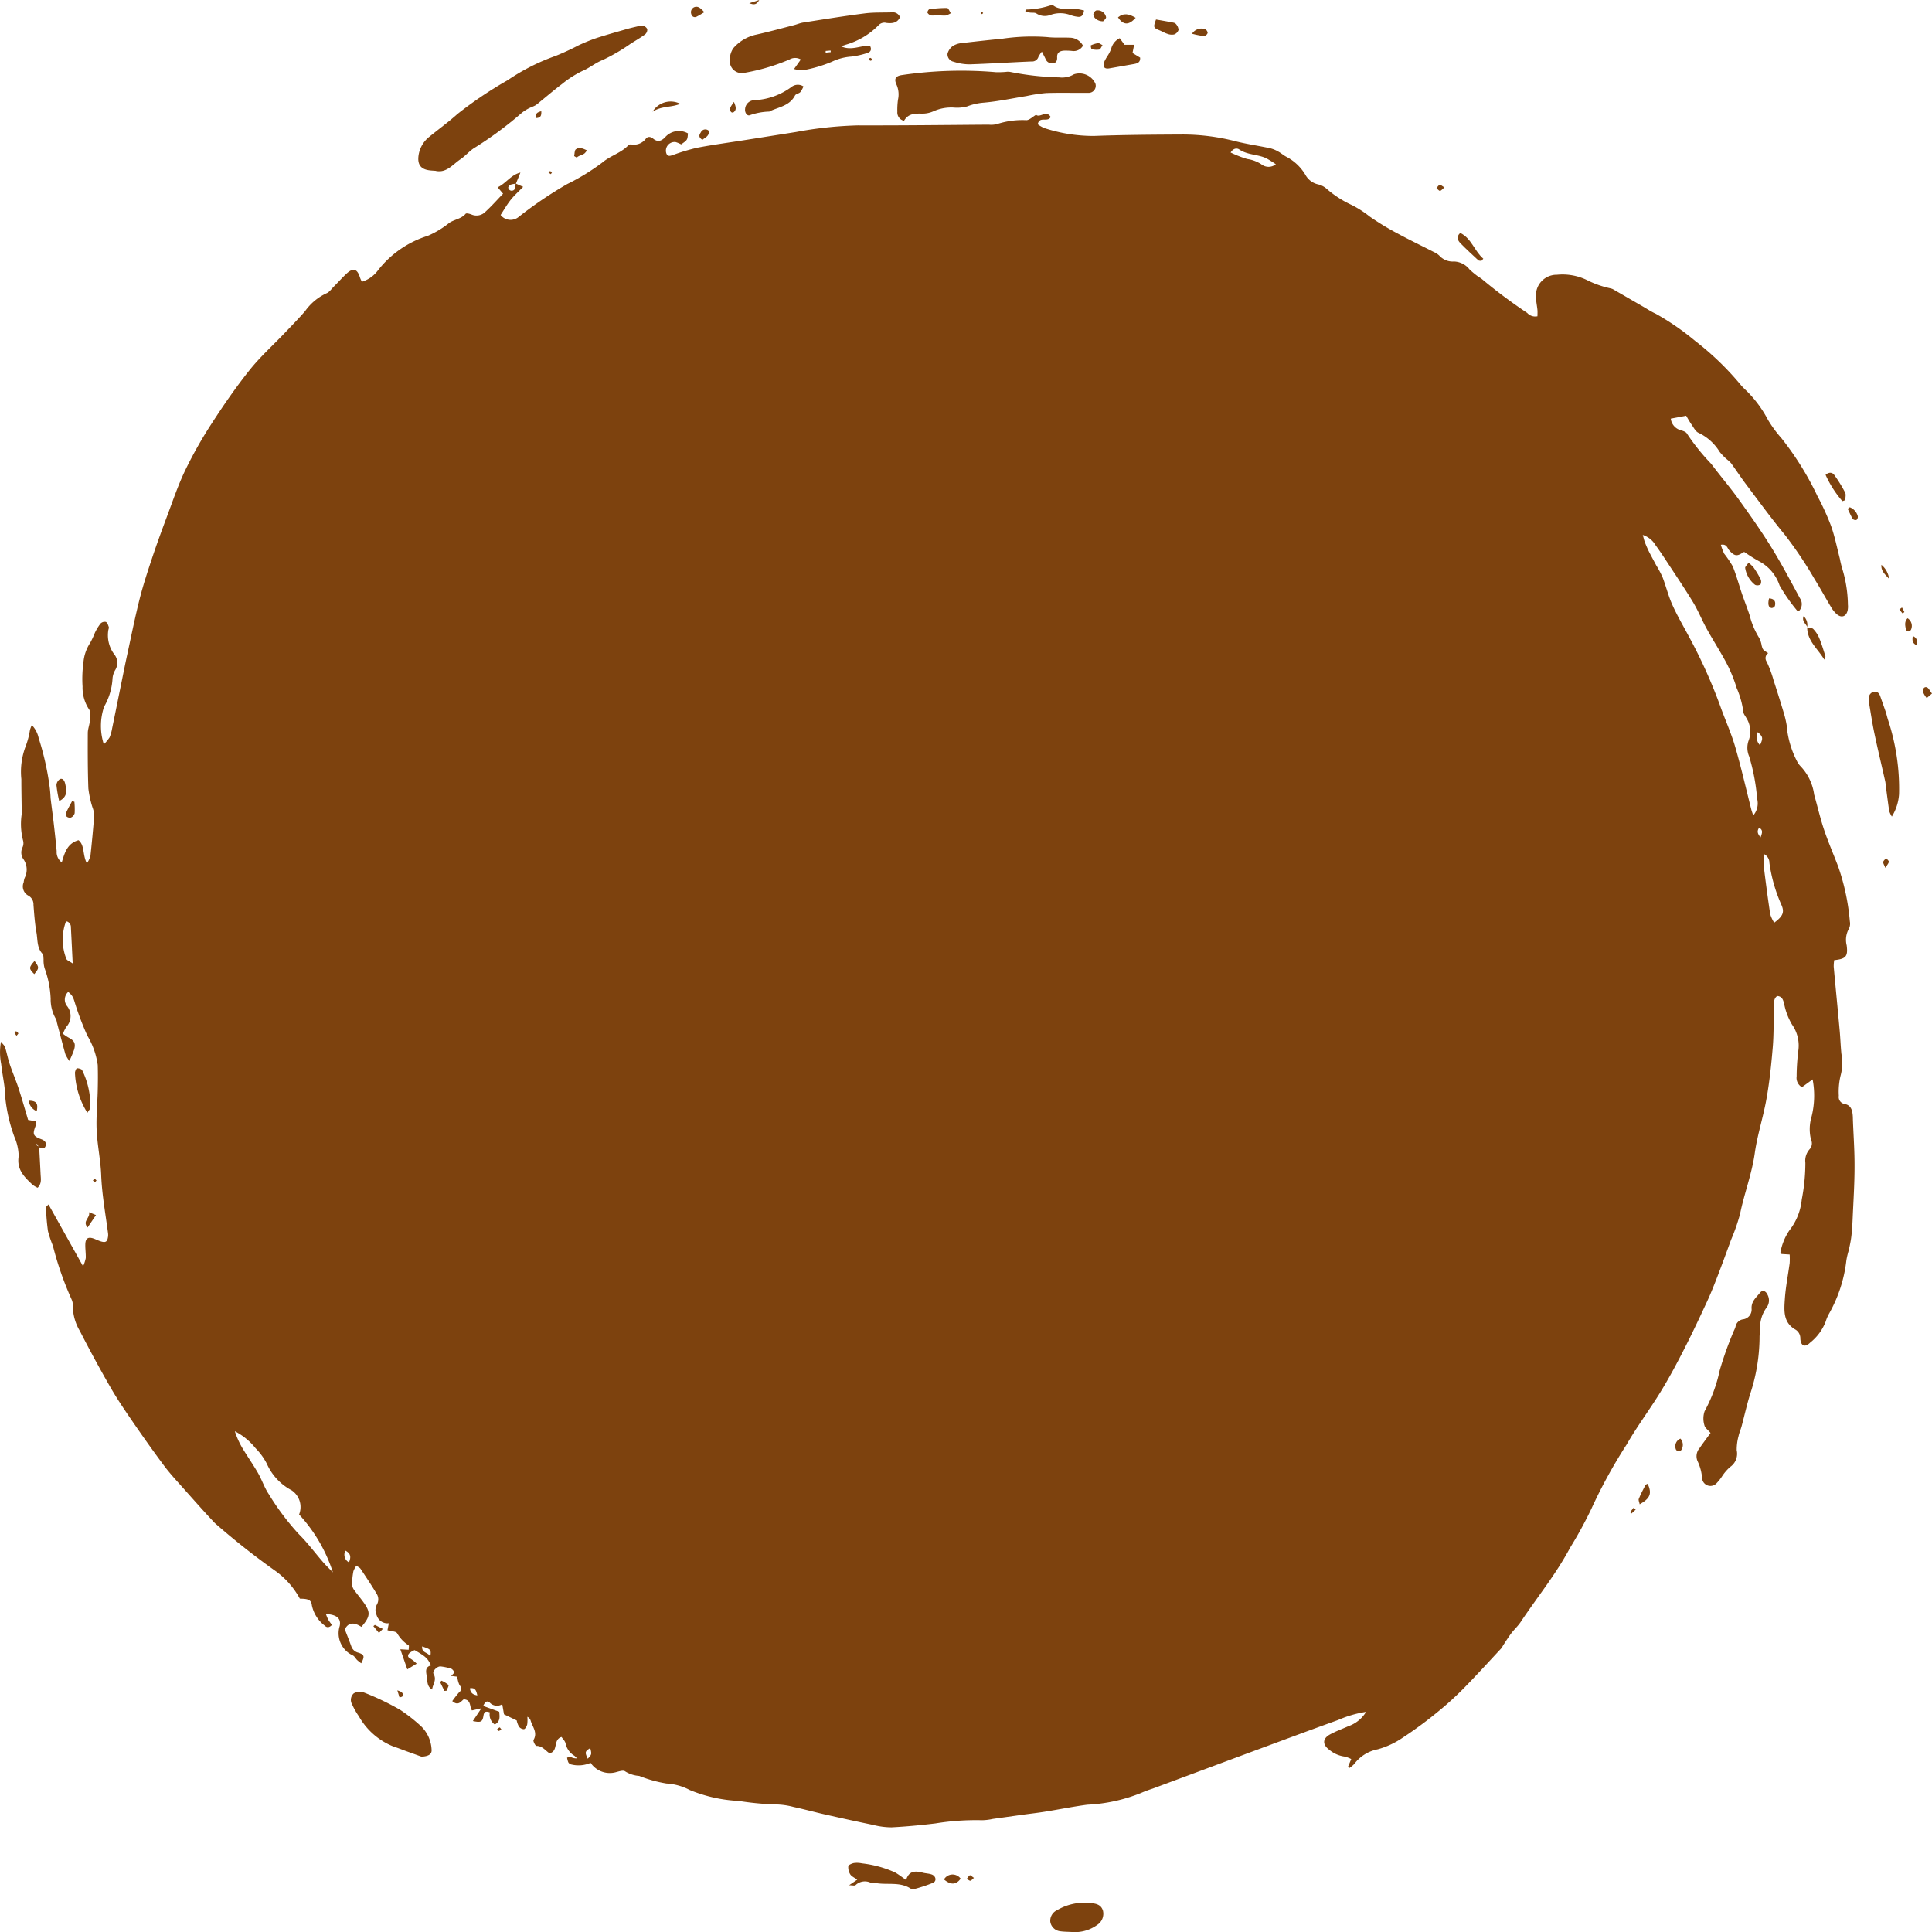 <svg id="Group_1099585" data-name="Group 1099585" xmlns="http://www.w3.org/2000/svg" xmlns:xlink="http://www.w3.org/1999/xlink" width="121" height="121" viewBox="0 0 121 121">
  <defs>
    <clipPath id="clip-path">
      <rect id="Rectangle_401159" data-name="Rectangle 401159" width="121" height="121" fill="#7d420e"/>
    </clipPath>
  </defs>
  <g id="Group_1099584" data-name="Group 1099584" clip-path="url(#clip-path)">
    <path id="Path_873472" data-name="Path 873472" d="M35.22,26.911l.473.21c-.3.305-.568.546-.791.827s-.417.622-.622.935A.791.791,0,0,0,35.416,29a25.275,25.275,0,0,1,3.038-2.055A13.455,13.455,0,0,0,40.646,25.6c.5-.424,1.133-.584,1.592-1.04a.284.284,0,0,1,.2-.1.932.932,0,0,0,.943-.361c.127-.151.3-.123.455.005.27.221.5.161.74-.083a1.149,1.149,0,0,1,1.435-.25c-.027.411-.027.411-.425.69a1.77,1.77,0,0,0-.344-.145.542.542,0,0,0-.585.7c.08.231.245.166.419.109a12.764,12.764,0,0,1,1.51-.453c.979-.188,1.97-.319,2.955-.475q1.62-.256,3.239-.512a24.469,24.469,0,0,1,3.873-.414c2.734.008,5.467-.025,8.2-.045a1.433,1.433,0,0,0,.558-.05,5.151,5.151,0,0,1,1.807-.231c.189-.015.365-.2.6-.341.214.225.649-.318.911.141-.19.361-.705-.077-.808.457a1.875,1.875,0,0,0,.412.237,9.89,9.89,0,0,0,3.11.493c1.863-.07,3.728-.081,5.593-.09a13.278,13.278,0,0,1,3.285.427c.709.177,1.436.281,2.152.433a2.011,2.011,0,0,1,.514.211c.166.089.311.219.476.31a3,3,0,0,1,1.223,1.149,1.2,1.2,0,0,0,.795.595,1.238,1.238,0,0,1,.5.248,6.524,6.524,0,0,0,1.6,1.041,6.408,6.408,0,0,1,1.13.726,16.694,16.694,0,0,0,1.733,1.053c.757.412,1.536.784,2.3,1.177a1.116,1.116,0,0,1,.329.218,1.132,1.132,0,0,0,.92.367,1.283,1.283,0,0,1,.973.5,5.929,5.929,0,0,0,.56.46,1.719,1.719,0,0,1,.191.122,32.608,32.608,0,0,0,2.857,2.138.67.67,0,0,0,.643.21c0-.131.01-.258,0-.384-.028-.287-.093-.572-.095-.858a1.294,1.294,0,0,1,1.31-1.359A3.513,3.513,0,0,1,102.4,33a6.106,6.106,0,0,0,1.368.473.868.868,0,0,1,.162.05c.621.357,1.24.717,1.861,1.075.276.159.543.338.832.469a16.044,16.044,0,0,1,2.466,1.7,17.946,17.946,0,0,1,2.895,2.8c.114.126.237.244.36.362a7.416,7.416,0,0,1,1.311,1.785,7.534,7.534,0,0,0,.842,1.147,18.811,18.811,0,0,1,2.259,3.634,15.868,15.868,0,0,1,.849,1.861c.237.666.374,1.368.552,2.055a5.864,5.864,0,0,0,.164.669,8.068,8.068,0,0,1,.34,2.21,1.181,1.181,0,0,1-.015.345c-.077.385-.368.506-.666.263a1.694,1.694,0,0,1-.362-.437c-.355-.587-.682-1.191-1.044-1.772a24.982,24.982,0,0,0-1.874-2.791c-.835-1.01-1.609-2.074-2.4-3.122-.331-.44-.632-.9-.957-1.347a2.519,2.519,0,0,0-.29-.266,3.542,3.542,0,0,1-.426-.446,3.107,3.107,0,0,0-1.321-1.19c-.182-.076-.3-.324-.431-.507-.139-.2-.255-.415-.345-.563l-.963.182a.855.855,0,0,0,.638.728c.134.04.316.1.369.2a13.329,13.329,0,0,0,1.528,1.905c.557.747,1.168,1.453,1.712,2.21.711.988,1.414,1.984,2.055,3.019s1.208,2.118,1.79,3.19a.629.629,0,0,1-.053.785c-.055-.005-.113.005-.124-.014a11.09,11.09,0,0,1-1.1-1.576,2.678,2.678,0,0,0-1.3-1.526,8.713,8.713,0,0,1-.887-.559s-.048-.015-.074,0c-.41.281-.56.254-.889-.11-.126-.14-.154-.423-.528-.352a3.324,3.324,0,0,0,.21.559,6.573,6.573,0,0,1,.534.79c.228.559.384,1.149.579,1.723.153.449.331.888.478,1.339a4.953,4.953,0,0,0,.6,1.422,1.613,1.613,0,0,1,.157.489c.074.257.073.257.405.463a.378.378,0,0,0-.094.533,7.4,7.4,0,0,1,.433,1.17q.321.983.619,1.974a6.385,6.385,0,0,1,.2.832,5.866,5.866,0,0,0,.641,2.247,1.264,1.264,0,0,0,.228.327,3.177,3.177,0,0,1,.853,1.778c.211.737.381,1.487.625,2.212.261.777.591,1.53.883,2.3a14.035,14.035,0,0,1,.728,3.43.726.726,0,0,1-.054.449,1.408,1.408,0,0,0-.144,1.051c.086.694-.043.847-.781.925a2.342,2.342,0,0,0-.032.411c.12,1.322.251,2.643.371,3.965.046.5.061,1,.112,1.5a3.023,3.023,0,0,1-.054,1.36,4.321,4.321,0,0,0-.109,1.259.442.442,0,0,0,.359.512c.37.065.473.341.508.667.014.133.013.269.018.4.038.961.107,1.923.1,2.884,0,1.057-.07,2.115-.116,3.172-.016.385-.038.77-.082,1.152-.035.3-.1.6-.167.9a4.673,4.673,0,0,0-.146.616,8.813,8.813,0,0,1-1.1,3.369,2.642,2.642,0,0,0-.2.477,3.112,3.112,0,0,1-.975,1.316c-.322.322-.586.2-.609-.258a.634.634,0,0,0-.317-.569c-.776-.447-.7-1.21-.652-1.925.051-.746.2-1.484.3-2.227a4.505,4.505,0,0,0,0-.545l-.508-.031c-.031-.043-.077-.082-.07-.1a3.592,3.592,0,0,1,.555-1.371,3.7,3.7,0,0,0,.781-1.947,12.026,12.026,0,0,0,.226-2.29,1.084,1.084,0,0,1,.267-.856.538.538,0,0,0,.089-.593,2.689,2.689,0,0,1,.024-1.413,5.432,5.432,0,0,0,.074-2.366l-.669.489a.675.675,0,0,1-.332-.685c0-.5.039-1,.088-1.495a2.286,2.286,0,0,0-.376-1.743,4.094,4.094,0,0,1-.5-1.331c-.07-.244-.132-.436-.431-.459-.253.185-.187.475-.2.73-.03.827-.008,1.658-.077,2.482-.09,1.072-.2,2.146-.388,3.2-.2,1.152-.576,2.275-.738,3.43-.182,1.3-.658,2.52-.92,3.8a11.794,11.794,0,0,1-.566,1.629c-.269.738-.538,1.477-.82,2.21-.213.554-.429,1.108-.678,1.646-.469,1.013-.944,2.023-1.452,3.015-.459.9-.934,1.789-1.46,2.646-.685,1.118-1.478,2.169-2.13,3.306a31.785,31.785,0,0,0-2.2,4.006,25.734,25.734,0,0,1-1.342,2.457c-.881,1.66-2.069,3.105-3.1,4.658-.168.252-.4.458-.583.7s-.341.5-.509.752a1.45,1.45,0,0,1-.119.192c-.79.847-1.567,1.706-2.38,2.53a19.5,19.5,0,0,1-1.643,1.484,24.551,24.551,0,0,1-2.138,1.572,5.208,5.208,0,0,1-1.579.736,2.4,2.4,0,0,0-1.46.911,1.5,1.5,0,0,1-.309.256l-.086-.078.2-.478a1.71,1.71,0,0,0-.416-.157A1.894,1.894,0,0,1,86.17,125c-.428-.319-.422-.7.065-.959.364-.2.757-.339,1.135-.509a2.1,2.1,0,0,0,1.114-.9,6.991,6.991,0,0,0-1.751.51q-1.087.391-2.173.79-2.573.951-5.145,1.908-2.149.8-4.3,1.6a7.469,7.469,0,0,0-.74.278,10.241,10.241,0,0,1-3.351.729c-.9.118-1.783.3-2.675.441-.444.071-.891.121-1.337.182l-1.9.266a3.426,3.426,0,0,1-.671.083,15.83,15.83,0,0,0-2.927.2c-.916.111-1.836.2-2.757.246a4.726,4.726,0,0,1-1.162-.156c-1-.205-1.991-.424-2.984-.648-.662-.149-1.318-.33-1.982-.472a4.567,4.567,0,0,0-1.171-.159,18.662,18.662,0,0,1-2.274-.22,9.154,9.154,0,0,1-3.062-.685,3.554,3.554,0,0,0-1.454-.406,7.994,7.994,0,0,1-1.706-.475,1.909,1.909,0,0,1-.89-.29c-.1-.083-.356,0-.532.045a1.445,1.445,0,0,1-1.623-.575,1.883,1.883,0,0,1-1.224.1.279.279,0,0,1-.175-.136,1.271,1.271,0,0,1-.075-.29.675.675,0,0,1,.253-.03.689.689,0,0,0,.365.074,1.815,1.815,0,0,0-.163-.163,1.168,1.168,0,0,1-.546-.754c-.024-.158-.177-.295-.257-.421-.556.178-.178.89-.751,1.022-.242-.148-.442-.466-.823-.462-.063,0-.22-.3-.18-.37.266-.458-.05-.8-.172-1.187a.41.41,0,0,0-.214-.266,2.175,2.175,0,0,1-.009.476c-.026.114-.114.273-.2.3a.4.4,0,0,1-.317-.161,1.341,1.341,0,0,1-.142-.387l-.794-.382c-.037-.214-.07-.4-.11-.634a.621.621,0,0,1-.783-.1c-.177-.151-.3-.045-.41.209l1.005.362c.013.273.1.6-.281.8a.753.753,0,0,1-.309-.761c-.229-.074-.357-.076-.4.215-.062.393-.169.433-.663.329l.535-.8-.591.135c-.165-.232-.033-.673-.519-.694-.163.116-.338.442-.714.11a6.783,6.783,0,0,1,.429-.551.281.281,0,0,0,.031-.439,1.681,1.681,0,0,1-.148-.539l-.4-.05c.046-.045.169-.114.2-.213.018-.057-.1-.209-.181-.238a3.389,3.389,0,0,0-.654-.14c-.217-.029-.549.3-.448.471.218.377-.055.644-.092.975-.343-.2-.281-.534-.334-.827s-.117-.587.266-.683c-.222-.46-.316-.545-1.027-.959a1.249,1.249,0,0,0-.326.188c-.12.126-.127.256.075.35a2.17,2.17,0,0,1,.38.31l-.587.357L28,118.713l.523.03c0-.111.031-.255,0-.275a2.178,2.178,0,0,1-.723-.761c-.083-.126-.359-.118-.605-.188l.083-.437a.71.71,0,0,1-.764-.513.726.726,0,0,1,.015-.653.657.657,0,0,0-.03-.708c-.313-.523-.653-1.03-.991-1.537-.047-.071-.143-.11-.259-.194a1.37,1.37,0,0,0-.189.349,4.846,4.846,0,0,0-.085.8.662.662,0,0,0,.124.361c.2.28.421.536.618.814.429.606.4.866-.155,1.507-.386-.246-.779-.351-1.04.153.143.372.285.724.413,1.081a.618.618,0,0,0,.448.387c.371.126.388.231.168.661a2.941,2.941,0,0,1-.253-.2c-.095-.092-.159-.234-.268-.291a1.524,1.524,0,0,1-.826-1.848c.094-.471-.182-.709-.865-.749a3.078,3.078,0,0,0,.144.353,3.81,3.81,0,0,0,.234.329c-.166.181-.321.184-.457.043a2.15,2.15,0,0,1-.8-1.264c-.034-.337-.222-.418-.753-.419a5.156,5.156,0,0,0-1.5-1.716,47.037,47.037,0,0,1-3.822-3.018c-.664-.7-1.3-1.425-1.944-2.146-.416-.468-.846-.927-1.222-1.427-.673-.9-1.32-1.815-1.957-2.74-.486-.706-.97-1.416-1.4-2.159q-1.011-1.757-1.936-3.564a3.06,3.06,0,0,1-.436-1.535.922.922,0,0,0-.083-.447A20.178,20.178,0,0,1,6.24,93.441a7.07,7.07,0,0,1-.31-.923,14.2,14.2,0,0,1-.123-1.476c0-.05.085-.106.157-.19L8.13,94.725a2.365,2.365,0,0,0,.168-.515c.009-.287-.036-.576-.028-.864.01-.369.177-.478.513-.36.16.056.312.138.475.185.285.083.385.015.43-.27a.807.807,0,0,0,.007-.23c-.157-1.218-.383-2.424-.431-3.659-.037-.938-.24-1.869-.284-2.807-.038-.823.048-1.652.067-2.478.013-.538.018-1.076,0-1.613A4.866,4.866,0,0,0,8.4,80.287a17.9,17.9,0,0,1-.739-1.921c-.147-.465-.147-.557-.462-.826a.654.654,0,0,0-.078.88,1,1,0,0,1-.043,1.314,2.46,2.46,0,0,0-.21.429,3.083,3.083,0,0,0,.335.229c.373.189.477.373.367.761a6.823,6.823,0,0,1-.3.71,2.292,2.292,0,0,1-.248-.416c-.185-.664-.357-1.331-.534-2a.633.633,0,0,0-.063-.219A2.425,2.425,0,0,1,6.1,77.971a6.216,6.216,0,0,0-.381-1.914,1.861,1.861,0,0,1-.063-.568c-.013-.112,0-.261-.062-.328-.369-.385-.3-.9-.386-1.355-.1-.567-.14-1.146-.184-1.722a.621.621,0,0,0-.314-.568.652.652,0,0,1-.3-.837,1.171,1.171,0,0,1,.063-.28,1.142,1.142,0,0,0-.1-1.2.723.723,0,0,1-.036-.708.633.633,0,0,0,.032-.441A4.131,4.131,0,0,1,4.288,66.4c-.006-.73-.024-1.459-.024-2.188a4.473,4.473,0,0,1,.282-2.084,5.082,5.082,0,0,0,.259-1,2.974,2.974,0,0,1,.114-.3,1.675,1.675,0,0,1,.428.812,17.5,17.5,0,0,1,.676,2.964,7.6,7.6,0,0,1,.072.8c.062.533.138,1.063.2,1.6.066.573.128,1.147.181,1.721a.8.8,0,0,0,.318.705c.18-.586.339-1.191,1.049-1.39.4.316.244.915.526,1.452a1.8,1.8,0,0,0,.221-.457c.092-.859.175-1.719.238-2.58a1.846,1.846,0,0,0-.119-.5A6.526,6.526,0,0,1,8.461,64.8c-.042-1.154-.041-2.31-.036-3.465,0-.264.113-.525.132-.791.016-.238.062-.554-.06-.708a2.48,2.48,0,0,1-.4-1.421,7.457,7.457,0,0,1,.055-1.5,2.626,2.626,0,0,1,.426-1.24,5.36,5.36,0,0,0,.29-.622,3.2,3.2,0,0,1,.356-.584.367.367,0,0,1,.335-.1c.09.039.142.2.181.318.021.064-.026.149-.033.225a1.991,1.991,0,0,0,.367,1.475.852.852,0,0,1,.06,1.011,1.24,1.24,0,0,0-.161.54,3.957,3.957,0,0,1-.526,1.74,3.748,3.748,0,0,0-.018,2.355A2.463,2.463,0,0,0,9.79,61.6a2.584,2.584,0,0,0,.157-.551c.21-1.015.413-2.031.62-3.047.107-.527.212-1.053.326-1.578.253-1.163.486-2.333.777-3.486.219-.868.5-1.722.783-2.571s.594-1.7.911-2.548c.371-.985.705-1.991,1.159-2.936a26.725,26.725,0,0,1,1.659-2.937c.744-1.15,1.525-2.283,2.377-3.35.661-.828,1.457-1.543,2.19-2.312.432-.453.871-.9,1.283-1.374a3.379,3.379,0,0,1,1.335-1.119c.179-.065.313-.268.46-.416.269-.269.523-.555.8-.815.414-.387.675-.311.841.226a1.576,1.576,0,0,0,.088.209c.007.014.029.021.083.055a1.972,1.972,0,0,0,.96-.7,6.351,6.351,0,0,1,3.122-2.162,5.78,5.78,0,0,0,1.348-.814c.324-.219.747-.242,1.021-.567.045-.054.25,0,.361.044a.786.786,0,0,0,.89-.181c.374-.342.713-.726,1.094-1.121l-.341-.4c.522-.243.824-.776,1.427-.923l-.285.7a1.3,1.3,0,0,0-.322.057c-.069.03-.156.122-.156.186a.219.219,0,0,0,.387.115,1.406,1.406,0,0,0,.076-.373m77.509,39.58a1.151,1.151,0,0,0,.245-1.048,12.449,12.449,0,0,0-.5-2.654,1.349,1.349,0,0,1-.023-1.014,1.592,1.592,0,0,0-.148-1.383c-.071-.134-.193-.271-.195-.408a5.486,5.486,0,0,0-.415-1.475,9.086,9.086,0,0,0-.818-1.89c-.344-.615-.723-1.209-1.062-1.827-.3-.546-.533-1.131-.854-1.661-.531-.876-1.108-1.724-1.669-2.581-.219-.334-.441-.667-.678-.988a1.452,1.452,0,0,0-.8-.64c.06.209.088.345.137.471.076.194.159.387.252.573.143.285.3.565.447.846a6.706,6.706,0,0,1,.4.749c.217.565.36,1.162.606,1.712.3.678.68,1.322,1.03,1.979a32.167,32.167,0,0,1,1.981,4.388c.3.848.678,1.671.93,2.533.381,1.305.681,2.635,1.017,3.955.023.089.056.174.117.362M21.661,110.267a1.26,1.26,0,0,0-.467-1.51,3.469,3.469,0,0,1-1.559-1.673,3.92,3.92,0,0,0-.7-.961,4.029,4.029,0,0,0-1.3-1.066,5.2,5.2,0,0,0,.45,1.015c.321.541.686,1.055,1,1.6.246.427.4.916.672,1.319a15.959,15.959,0,0,0,1.876,2.5c.551.542,1.015,1.175,1.525,1.761.181.207.381.4.619.645a9.7,9.7,0,0,0-2.123-3.633m91.77-41.342a4.472,4.472,0,0,0-.037.719c.123,1.011.255,2.021.407,3.028a2.113,2.113,0,0,0,.25.537c.549-.4.651-.656.46-1.1a9.751,9.751,0,0,1-.76-2.643.612.612,0,0,0-.32-.544M7.48,75.761c-.041-.829-.075-1.548-.113-2.268a.373.373,0,0,0-.255-.369c-.041.03-.063.038-.07.053a3.267,3.267,0,0,0,.039,2.289c.027.1.211.161.4.295M80,24.971a6.929,6.929,0,0,0,1.041.406,2.191,2.191,0,0,1,.882.329.725.725,0,0,0,.909,0,6.283,6.283,0,0,0-.593-.372c-.541-.258-1.178-.2-1.7-.556-.137-.093-.364-.089-.539.194m33.019,36.3a.717.717,0,0,0,.137.82c.2-.458.188-.518-.137-.82M39.894,124.9c-.336.209-.348.259-.157.666.252-.271.254-.271.157-.666m-10.528-6.367c-.033.457.4.336.509.662.062-.462.055-.469-.509-.662m-4.806-6a.544.544,0,0,0,.224.736c.124-.314.136-.542-.224-.736m88.631-44.67c.1-.279.171-.453-.09-.606-.141.208-.115.364.09.606M32.822,121.6c-.067-.3-.125-.5-.466-.442.039.262.156.392.466.442" transform="translate(-2.927 -15.419)" fill="#7d420e"/>
    <path id="Path_873473" data-name="Path 873473" d="M85.692,14.138c-.14-.01-.253-.015-.365-.028-.561-.062-.793-.358-.71-.937a1.814,1.814,0,0,1,.673-1.167c.584-.479,1.2-.923,1.76-1.426a24.943,24.943,0,0,1,3.144-2.117A13.082,13.082,0,0,1,93.2,6.94a15.654,15.654,0,0,0,1.432-.661,11.141,11.141,0,0,1,1.089-.445c.642-.21,1.292-.39,1.941-.577.217-.063.438-.112.657-.164a.754.754,0,0,1,.328-.056.448.448,0,0,1,.292.216.387.387,0,0,1-.127.333c-.288.213-.6.394-.9.581A11.67,11.67,0,0,1,96.161,7.19c-.462.18-.829.5-1.277.689A6.433,6.433,0,0,0,93.6,8.7c-.557.419-1.083.88-1.629,1.315a2.006,2.006,0,0,1-.3.14,2.545,2.545,0,0,0-.58.343,23.045,23.045,0,0,1-3.036,2.24c-.289.2-.527.482-.819.679-.482.325-.875.872-1.542.725" transform="translate(-58.403 -3.439)" fill="#7d420e"/>
    <path id="Path_873474" data-name="Path 873474" d="M343.991,264.569c-.158-.189-.352-.319-.383-.481a1.434,1.434,0,0,1,.012-.88,9.343,9.343,0,0,0,.944-2.552,21.953,21.953,0,0,1,.84-2.369c.046-.125.119-.242.152-.369a.56.56,0,0,1,.451-.461.62.62,0,0,0,.554-.687c-.017-.454.3-.69.524-.978.159-.2.368-.125.479.127a.752.752,0,0,1-.076.816,2.115,2.115,0,0,0-.393,1.3c-.009.192-.037.384-.034.576a11.539,11.539,0,0,1-.6,3.559c-.2.654-.348,1.323-.525,1.984-.054.2-.146.4-.187.6a3.241,3.241,0,0,0-.118.9,1,1,0,0,1-.415,1.046,2.92,2.92,0,0,0-.513.6,2.914,2.914,0,0,1-.317.4.524.524,0,0,1-.925-.323,3,3,0,0,0-.282-1.041.772.772,0,0,1,.124-.815c.215-.311.442-.613.692-.956" transform="translate(-236.861 -174.824)" fill="#7d420e"/>
    <path id="Path_873475" data-name="Path 873475" d="M181.625,17.144a.537.537,0,0,1-.416-.569,4.594,4.594,0,0,1,.04-.748,1.513,1.513,0,0,0-.093-.951c-.167-.362-.055-.534.325-.594a25.489,25.489,0,0,1,5.906-.182,5.627,5.627,0,0,0,.61-.018.9.9,0,0,1,.275,0,17.474,17.474,0,0,0,3.074.343,1.455,1.455,0,0,0,.922-.193,1.1,1.1,0,0,1,1.345.583.443.443,0,0,1-.446.579c-.879.008-1.76-.017-2.639.012a9.776,9.776,0,0,0-1.223.187c-.891.145-1.778.335-2.674.414a3.728,3.728,0,0,0-1.058.239,2.434,2.434,0,0,1-.838.069,2.743,2.743,0,0,0-1.265.233,1.7,1.7,0,0,1-.769.146c-.431-.008-.827.014-1.075.454" transform="translate(-125.009 -9.58)" fill="#7d420e"/>
    <path id="Path_873476" data-name="Path 873476" d="M151.633,6l.427-.6a.7.7,0,0,0-.71,0,12.639,12.639,0,0,1-2.859.841.747.747,0,0,1-.879-.744,1.322,1.322,0,0,1,.217-.8,2.612,2.612,0,0,1,1.434-.853c.788-.175,1.568-.389,2.351-.59.2-.051.395-.137.6-.169,1.282-.2,2.563-.407,3.849-.571.557-.071,1.125-.047,1.689-.065a.481.481,0,0,1,.519.3c-.166.377-.5.4-.841.362a.5.5,0,0,0-.507.149,4.7,4.7,0,0,1-2.067,1.22c-.068.027-.139.047-.279.094.652.3,1.225-.062,1.812-.036.132.235.043.391-.164.454a5.138,5.138,0,0,1-.981.224,3.346,3.346,0,0,0-1.231.321,8.5,8.5,0,0,1-1.775.529,2.006,2.006,0,0,1-.6-.068m1.977-1.133c0,.036,0,.071,0,.108l.319-.034-.009-.1-.308.025" transform="translate(-101.905 -1.675)" fill="#7d420e"/>
    <path id="Path_873477" data-name="Path 873477" d="M200.113,7.773a.668.668,0,0,1-.691.329,4.041,4.041,0,0,0-.505-.017c-.244.021-.44.108-.423.422.01.189-.052.354-.268.37a.425.425,0,0,1-.456-.269c-.058-.132-.129-.258-.232-.461a2.066,2.066,0,0,0-.216.326.409.409,0,0,1-.428.289c-1.3.052-2.592.139-3.888.18a3.181,3.181,0,0,1-.993-.164.47.47,0,0,1-.384-.5.873.873,0,0,1,.338-.487,1.291,1.291,0,0,1,.582-.182c.839-.1,1.679-.189,2.52-.273a12.828,12.828,0,0,1,2.813-.1c.464.056.939.015,1.408.038a.934.934,0,0,1,.823.5" transform="translate(-132.287 -4.914)" fill="#7d420e"/>
    <path id="Path_873478" data-name="Path 873478" d="M75.415,339.116l-1-.361c-.264-.1-.526-.2-.792-.289a4.328,4.328,0,0,1-2.136-1.88,4.567,4.567,0,0,1-.423-.745.553.553,0,0,1,.1-.69.753.753,0,0,1,.635-.057,16.391,16.391,0,0,1,2.284,1.094,10.256,10.256,0,0,1,1.318,1.039,2.176,2.176,0,0,1,.639,1.434c.034.3-.19.428-.627.455" transform="translate(-49.011 -229.095)" fill="#7d420e"/>
    <path id="Path_873479" data-name="Path 873479" d="M2.453,212.892c.03.573.062,1.146.089,1.719.014.281.083.577-.186.844a1.6,1.6,0,0,1-.316-.186c-.509-.482-1.006-.945-.87-1.791A3.172,3.172,0,0,0,.9,212.265a10.052,10.052,0,0,1-.568-2.445c-.007-.7-.182-1.4-.258-2.108a3.779,3.779,0,0,1-.013-1.4c.124.161.225.24.257.342.107.345.172.705.287,1.048.17.507.384,1,.551,1.506.214.651.4,1.313.605,2l.5.09a1.324,1.324,0,0,1-.035.293c-.2.523-.154.635.368.829.212.078.336.218.258.43s-.263.152-.42.058l-.118-.2-.06.06.195.129" transform="translate(0 -141.068)" fill="#7d420e"/>
    <path id="Path_873480" data-name="Path 873480" d="M379.437,144.819a1.685,1.685,0,0,1-.166-.345c-.076-.512-.14-1.026-.208-1.539-.015-.114-.02-.231-.046-.343-.223-.991-.462-1.978-.671-2.971-.135-.638-.231-1.285-.339-1.928A1.4,1.4,0,0,1,378,137.4a.378.378,0,0,1,.333-.4c.2-.029.313.1.376.279.114.326.231.65.342.977.055.163.09.334.144.5a13.777,13.777,0,0,1,.693,4.648,3.058,3.058,0,0,1-.452,1.415" transform="translate(-260.95 -93.676)" fill="#7d420e"/>
    <path id="Path_873481" data-name="Path 873481" d="M175.2,370.012c.178-.605.6-.576,1.052-.458.182.046.377.048.552.11.267.1.322.415.081.523a9.889,9.889,0,0,1-1.172.389.293.293,0,0,1-.22-.023c-.678-.445-1.457-.224-2.182-.35a2.153,2.153,0,0,1-.336-.024.846.846,0,0,0-.941.151c-.057.053-.2.008-.405.008l.51-.349c-.179-.128-.352-.2-.435-.327a.84.84,0,0,1-.126-.515c.01-.082.22-.173.35-.2a1.432,1.432,0,0,1,.505.021,6.929,6.929,0,0,1,2.057.559c.226.122.429.289.709.482" transform="translate(-118.45 -252.266)" fill="#7d420e"/>
    <path id="Path_873482" data-name="Path 873482" d="M213.754,378.673c-.244-.014-.49-.012-.731-.047a.706.706,0,0,1-.612-.589.726.726,0,0,1,.42-.729,3.369,3.369,0,0,1,2.118-.445c.332.031.64.093.76.475a.831.831,0,0,1-.357.889,2.365,2.365,0,0,1-1.6.446" transform="translate(-146.631 -257.673)" fill="#7d420e"/>
    <path id="Path_873483" data-name="Path 873483" d="M154.353,16.884a1.574,1.574,0,0,1-.2.358c-.088.092-.277.107-.329.207-.336.646-1,.723-1.562.98-.017.008-.031.028-.047.03a3.975,3.975,0,0,0-1.219.226c-.17.073-.327-.164-.3-.381a.589.589,0,0,1,.552-.556,4.244,4.244,0,0,0,2.349-.828.646.646,0,0,1,.755-.036" transform="translate(-104.032 -11.472)" fill="#7d420e"/>
    <path id="Path_873484" data-name="Path 873484" d="M224.236,7.568l.3.411h.6l-.1.513.476.291c.021.3-.169.361-.382.4-.517.09-1.034.184-1.552.273-.3.051-.42-.094-.316-.4a2.413,2.413,0,0,1,.189-.349,2.136,2.136,0,0,0,.254-.5,1,1,0,0,1,.526-.639" transform="translate(-154.107 -5.175)" fill="#7d420e"/>
    <path id="Path_873485" data-name="Path 873485" d="M15.912,214.35a5.051,5.051,0,0,1-.776-2.516c.011-.1.081-.269.129-.271.11,0,.3.052.322.124a4.969,4.969,0,0,1,.509,2.367c-.013.065-.073.12-.184.3" transform="translate(-10.441 -144.659)" fill="#7d420e"/>
    <path id="Path_873486" data-name="Path 873486" d="M211.047,1.374c-.046.348-.2.423-.412.392a1.991,1.991,0,0,1-.438-.105,1.812,1.812,0,0,0-1.262-.006.961.961,0,0,1-.869-.093c-.107-.073-.282-.035-.423-.06a2.111,2.111,0,0,1-.275-.088.584.584,0,0,1,.044-.1,5.177,5.177,0,0,0,1.5-.25c.073-.009.171-.034.219,0,.421.315.9.157,1.355.2a5.294,5.294,0,0,1,.559.109" transform="translate(-143.156 -0.717)" fill="#7d420e"/>
    <path id="Path_873487" data-name="Path 873487" d="M233.565,3.86c.352.062.664.114.974.174.091.018.209.032.259.094a.616.616,0,0,1,.176.382.456.456,0,0,1-.281.288.771.771,0,0,1-.428-.045c-.16-.049-.307-.143-.463-.207-.409-.166-.42-.194-.238-.687" transform="translate(-161.163 -2.639)" fill="#7d420e"/>
    <path id="Path_873488" data-name="Path 873488" d="M370.3,95.411a6.659,6.659,0,0,1-1.055-1.649c.227-.2.431-.147.543.007a8.648,8.648,0,0,1,.681,1.1c.065.126.01.317.01.478l-.179.06" transform="translate(-254.909 -64.022)" fill="#7d420e"/>
    <path id="Path_873489" data-name="Path 873489" d="M296.315,47.876c-.068-.012-.156,0-.2-.04-.372-.343-.745-.687-1.1-1.049-.174-.179-.313-.4-.028-.663.71.347.891,1.144,1.444,1.615l-.118.137" transform="translate(-203.533 -31.537)" fill="#7d420e"/>
    <path id="Path_873490" data-name="Path 873490" d="M365.495,124.226c.132.03.307.017.388.1a1.849,1.849,0,0,1,.374.569c.152.367.265.752.386,1.132.013.04-.029.1-.069.22-.409-.695-1.074-1.172-1.07-2.034Z" transform="translate(-252.319 -84.933)" fill="#7d420e"/>
    <path id="Path_873491" data-name="Path 873491" d="M353.183,111.438a2.339,2.339,0,0,1,.317.3,6.108,6.108,0,0,1,.434.719.387.387,0,0,1,0,.342.349.349,0,0,1-.341.026,1.669,1.669,0,0,1-.618-1.05c-.018-.076.113-.19.21-.338" transform="translate(-243.674 -76.198)" fill="#7d420e"/>
    <path id="Path_873492" data-name="Path 873492" d="M188.211,2.023a1.711,1.711,0,0,1-.4.025.372.372,0,0,1-.235-.177c-.021-.039.068-.206.12-.212a7.491,7.491,0,0,1,1.111-.08c.08,0,.156.214.234.329a1.27,1.27,0,0,1-.332.145,2.747,2.747,0,0,1-.5-.03" transform="translate(-129.492 -1.079)" fill="#7d420e"/>
    <path id="Path_873493" data-name="Path 873493" d="M11.592,155.645a7.706,7.706,0,0,1-.173-1,.478.478,0,0,1,.231-.384c.187-.058.281.133.319.311.085.4.165.793-.377,1.07" transform="translate(-7.883 -105.473)" fill="#7d420e"/>
    <path id="Path_873494" data-name="Path 873494" d="M332,293.852c.273.605.168.91-.5,1.287-.025-.13-.092-.255-.058-.338.119-.3.269-.579.416-.863.022-.042.091-.058.14-.086" transform="translate(-228.806 -200.926)" fill="#7d420e"/>
    <path id="Path_873495" data-name="Path 873495" d="M227.225,3.052c-.432.484-.77.468-1.108-.026.36-.3.7-.216,1.108.026" transform="translate(-156.1 -1.938)" fill="#7d420e"/>
    <path id="Path_873496" data-name="Path 873496" d="M133.724,20.257c-.579.243-1.162.121-1.732.494a1.323,1.323,0,0,1,1.732-.494" transform="translate(-91.121 -13.756)" fill="#7d420e"/>
    <path id="Path_873497" data-name="Path 873497" d="M191.97,371.506c-.278.39-.621.406-1.043.049a.621.621,0,0,1,1.043-.049" transform="translate(-131.806 -253.845)" fill="#7d420e"/>
    <path id="Path_873498" data-name="Path 873498" d="M221.754,2.713c-.328.009-.61-.211-.613-.433a.328.328,0,0,1,.171-.243.535.535,0,0,1,.626.42c0,.1-.144.206-.183.256" transform="translate(-152.665 -1.38)" fill="#7d420e"/>
    <path id="Path_873499" data-name="Path 873499" d="M13.883,158.716a4.855,4.855,0,0,1,.017.715.422.422,0,0,1-.226.271.3.3,0,0,1-.287-.071.39.39,0,0,1,.016-.311c.1-.219.22-.426.333-.638l.148.033" transform="translate(-9.224 -108.502)" fill="#7d420e"/>
    <path id="Path_873500" data-name="Path 873500" d="M140.591,1.68c-.163.095-.307.192-.463.267a.229.229,0,0,1-.354-.149A.343.343,0,0,1,140,1.35c.183-.045.33.03.591.33" transform="translate(-96.48 -0.915)" fill="#7d420e"/>
    <path id="Path_873501" data-name="Path 873501" d="M241.093,6a.71.71,0,0,1,.806-.294.3.3,0,0,1,.174.244.309.309,0,0,1-.228.2A5.809,5.809,0,0,1,241.093,6" transform="translate(-166.438 -3.888)" fill="#7d420e"/>
    <path id="Path_873502" data-name="Path 873502" d="M6.37,190.312c.3.414.3.436-.016.825-.348-.347-.349-.409.016-.825" transform="translate(-4.207 -130.129)" fill="#7d420e"/>
    <path id="Path_873503" data-name="Path 873503" d="M142.057,25.713c.04.344-.233.414-.4.568-.266-.163-.206-.316-.1-.47a.309.309,0,0,1,.493-.1" transform="translate(-97.664 -17.524)" fill="#7d420e"/>
    <path id="Path_873504" data-name="Path 873504" d="M5.814,217.981c.484.011.6.164.5.659a.814.814,0,0,1-.5-.659" transform="translate(-4.014 -149.048)" fill="#7d420e"/>
    <path id="Path_873505" data-name="Path 873505" d="M17.442,241.032c-.355-.416.189-.589.089-.957l.437.178-.526.779" transform="translate(-11.957 -164.155)" fill="#7d420e"/>
    <path id="Path_873506" data-name="Path 873506" d="M385.49,122.442a.564.564,0,0,1,.221.7.212.212,0,0,1-.158.126.2.2,0,0,1-.165-.112c-.042-.236-.118-.486.1-.714" transform="translate(-266.019 -83.722)" fill="#7d420e"/>
    <path id="Path_873507" data-name="Path 873507" d="M373.845,100.462a.823.823,0,0,1,.5.552.269.269,0,0,1-.075.24.243.243,0,0,1-.238-.059c-.122-.2-.214-.424-.317-.638l.13-.094" transform="translate(-257.994 -68.693)" fill="#7d420e"/>
    <path id="Path_873508" data-name="Path 873508" d="M116.127,29.818c.032-.145.017-.357.107-.424.215-.161.445-.046.683.06-.137.345-.459.271-.629.461Z" transform="translate(-80.168 -20.044)" fill="#7d420e"/>
    <path id="Path_873509" data-name="Path 873509" d="M339.184,284.917a.587.587,0,0,1,.082.661.2.2,0,0,1-.382-.028.518.518,0,0,1,.3-.633" transform="translate(-233.938 -194.817)" fill="#7d420e"/>
    <path id="Path_873510" data-name="Path 873510" d="M389.488,136.487l-.329.285a1.4,1.4,0,0,1-.236-.387c-.034-.151.061-.338.234-.289.115.032.19.216.33.391" transform="translate(-268.488 -93.053)" fill="#7d420e"/>
    <path id="Path_873511" data-name="Path 873511" d="M221.354,8.664c-.084.12-.133.262-.205.277a1.142,1.142,0,0,1-.474-.027c-.037-.009-.07-.229-.056-.235a1.689,1.689,0,0,1,.454-.14c.074-.009.158.067.281.126" transform="translate(-152.302 -5.838)" fill="#7d420e"/>
    <path id="Path_873512" data-name="Path 873512" d="M381.007,112.741c-.219-.26-.517-.473-.482-.882a1.349,1.349,0,0,1,.482.882" transform="translate(-262.693 -76.485)" fill="#7d420e"/>
    <path id="Path_873513" data-name="Path 873513" d="M357.712,118.506c.355.02.427.214.367.472a.244.244,0,0,1-.2.131c-.2-.025-.256-.231-.167-.6" transform="translate(-246.917 -81.03)" fill="#7d420e"/>
    <path id="Path_873514" data-name="Path 873514" d="M89.1,332.855a1.643,1.643,0,0,1,.437.266c.041.046-.075.238-.119.364l-.136.01-.266-.549.084-.09" transform="translate(-61.451 -227.595)" fill="#7d420e"/>
    <path id="Path_873515" data-name="Path 873515" d="M75.609,321.81l.5.248-.244.256-.349-.427.093-.077" transform="translate(-52.132 -220.043)" fill="#7d420e"/>
    <path id="Path_873516" data-name="Path 873516" d="M147.91,20.175c.144.334.167.52-.041.663a.149.149,0,0,1-.144-.035c-.141-.231.02-.369.185-.628" transform="translate(-101.945 -13.795)" fill="#7d420e"/>
    <path id="Path_873517" data-name="Path 873517" d="M381.021,170.561c-.075-.194-.151-.293-.135-.371s.12-.157.186-.234c.061.076.176.158.169.227-.01.1-.107.194-.22.378" transform="translate(-262.943 -116.21)" fill="#7d420e"/>
    <path id="Path_873518" data-name="Path 873518" d="M291.037,36.761c-.126.106-.2.215-.277.218s-.147-.109-.221-.17c.067-.072.124-.187.2-.2s.16.079.3.156" transform="translate(-200.573 -25.028)" fill="#7d420e"/>
    <path id="Path_873519" data-name="Path 873519" d="M108.728,22.023c.017.262-.028.417-.313.428-.084-.289.068-.364.313-.428" transform="translate(-74.828 -15.059)" fill="#7d420e"/>
    <path id="Path_873520" data-name="Path 873520" d="M152.167,0c-.165.294-.308.32-.625.2l.625-.2" transform="translate(-104.617)" fill="#7d420e"/>
    <path id="Path_873521" data-name="Path 873521" d="M195.988,371.555c-.1.084-.161.177-.225.179s-.145-.078-.218-.122c.062-.078.111-.182.191-.222.038-.019.135.085.253.165" transform="translate(-134.994 -253.942)" fill="#7d420e"/>
    <path id="Path_873522" data-name="Path 873522" d="M330.051,298.718l-.263.244-.089-.082.223-.28.129.118" transform="translate(-227.608 -204.173)" fill="#7d420e"/>
    <path id="Path_873523" data-name="Path 873523" d="M386.837,125.975a.39.39,0,0,1,.223.565c-.254-.128-.26-.3-.223-.565" transform="translate(-267.041 -86.138)" fill="#7d420e"/>
    <path id="Path_873524" data-name="Path 873524" d="M364.947,122.718c-.056-.217-.355-.348-.227-.691a.731.731,0,0,1,.219.7l.008-.011" transform="translate(-251.762 -83.438)" fill="#7d420e"/>
    <path id="Path_873525" data-name="Path 873525" d="M80.367,334.77c.321.1.4.208.317.375-.021.043-.119.047-.182.07l-.135-.445" transform="translate(-55.481 -228.905)" fill="#7d420e"/>
    <path id="Path_873526" data-name="Path 873526" d="M384.329,120.312a2.906,2.906,0,0,1,.147.282c0,.011-.107.089-.111.085-.072-.077-.135-.163-.2-.246l.164-.121" transform="translate(-265.208 -82.265)" fill="#7d420e"/>
    <path id="Path_873527" data-name="Path 873527" d="M176.023,11.589c-.077.025-.136.065-.163.048s-.047-.086-.059-.134c0-.006.068-.048.088-.039a.714.714,0,0,1,.135.125" transform="translate(-121.363 -7.838)" fill="#7d420e"/>
    <path id="Path_873528" data-name="Path 873528" d="M3.078,204.518a.742.742,0,0,1-.125-.182c-.007-.023.082-.107.094-.1a.356.356,0,0,1,.138.13c.01.018-.052.077-.106.152" transform="translate(-2.038 -139.65)" fill="#7d420e"/>
    <path id="Path_873529" data-name="Path 873529" d="M100.83,342.248a.81.81,0,0,1-.2.091c-.02,0-.082-.1-.074-.111a.458.458,0,0,1,.159-.117c.013-.005.058.069.114.138" transform="translate(-69.419 -233.924)" fill="#7d420e"/>
    <path id="Path_873530" data-name="Path 873530" d="M111.1,34.079l-.148-.086c.029-.036.055-.1.088-.1s.092.034.138.054l-.078.134" transform="translate(-76.598 -23.173)" fill="#7d420e"/>
    <path id="Path_873531" data-name="Path 873531" d="M19,233.585l-.106.129-.121-.129c.036-.033.07-.087.109-.092s.07.052.118.092" transform="translate(-12.956 -159.655)" fill="#7d420e"/>
    <path id="Path_873532" data-name="Path 873532" d="M198.525,2.443c-.024.023-.048.065-.072.065s-.047-.042-.07-.066c.024-.024.048-.065.073-.065s.046.043.07.066" transform="translate(-136.953 -1.625)" fill="#7d420e"/>
  </g>
</svg>
